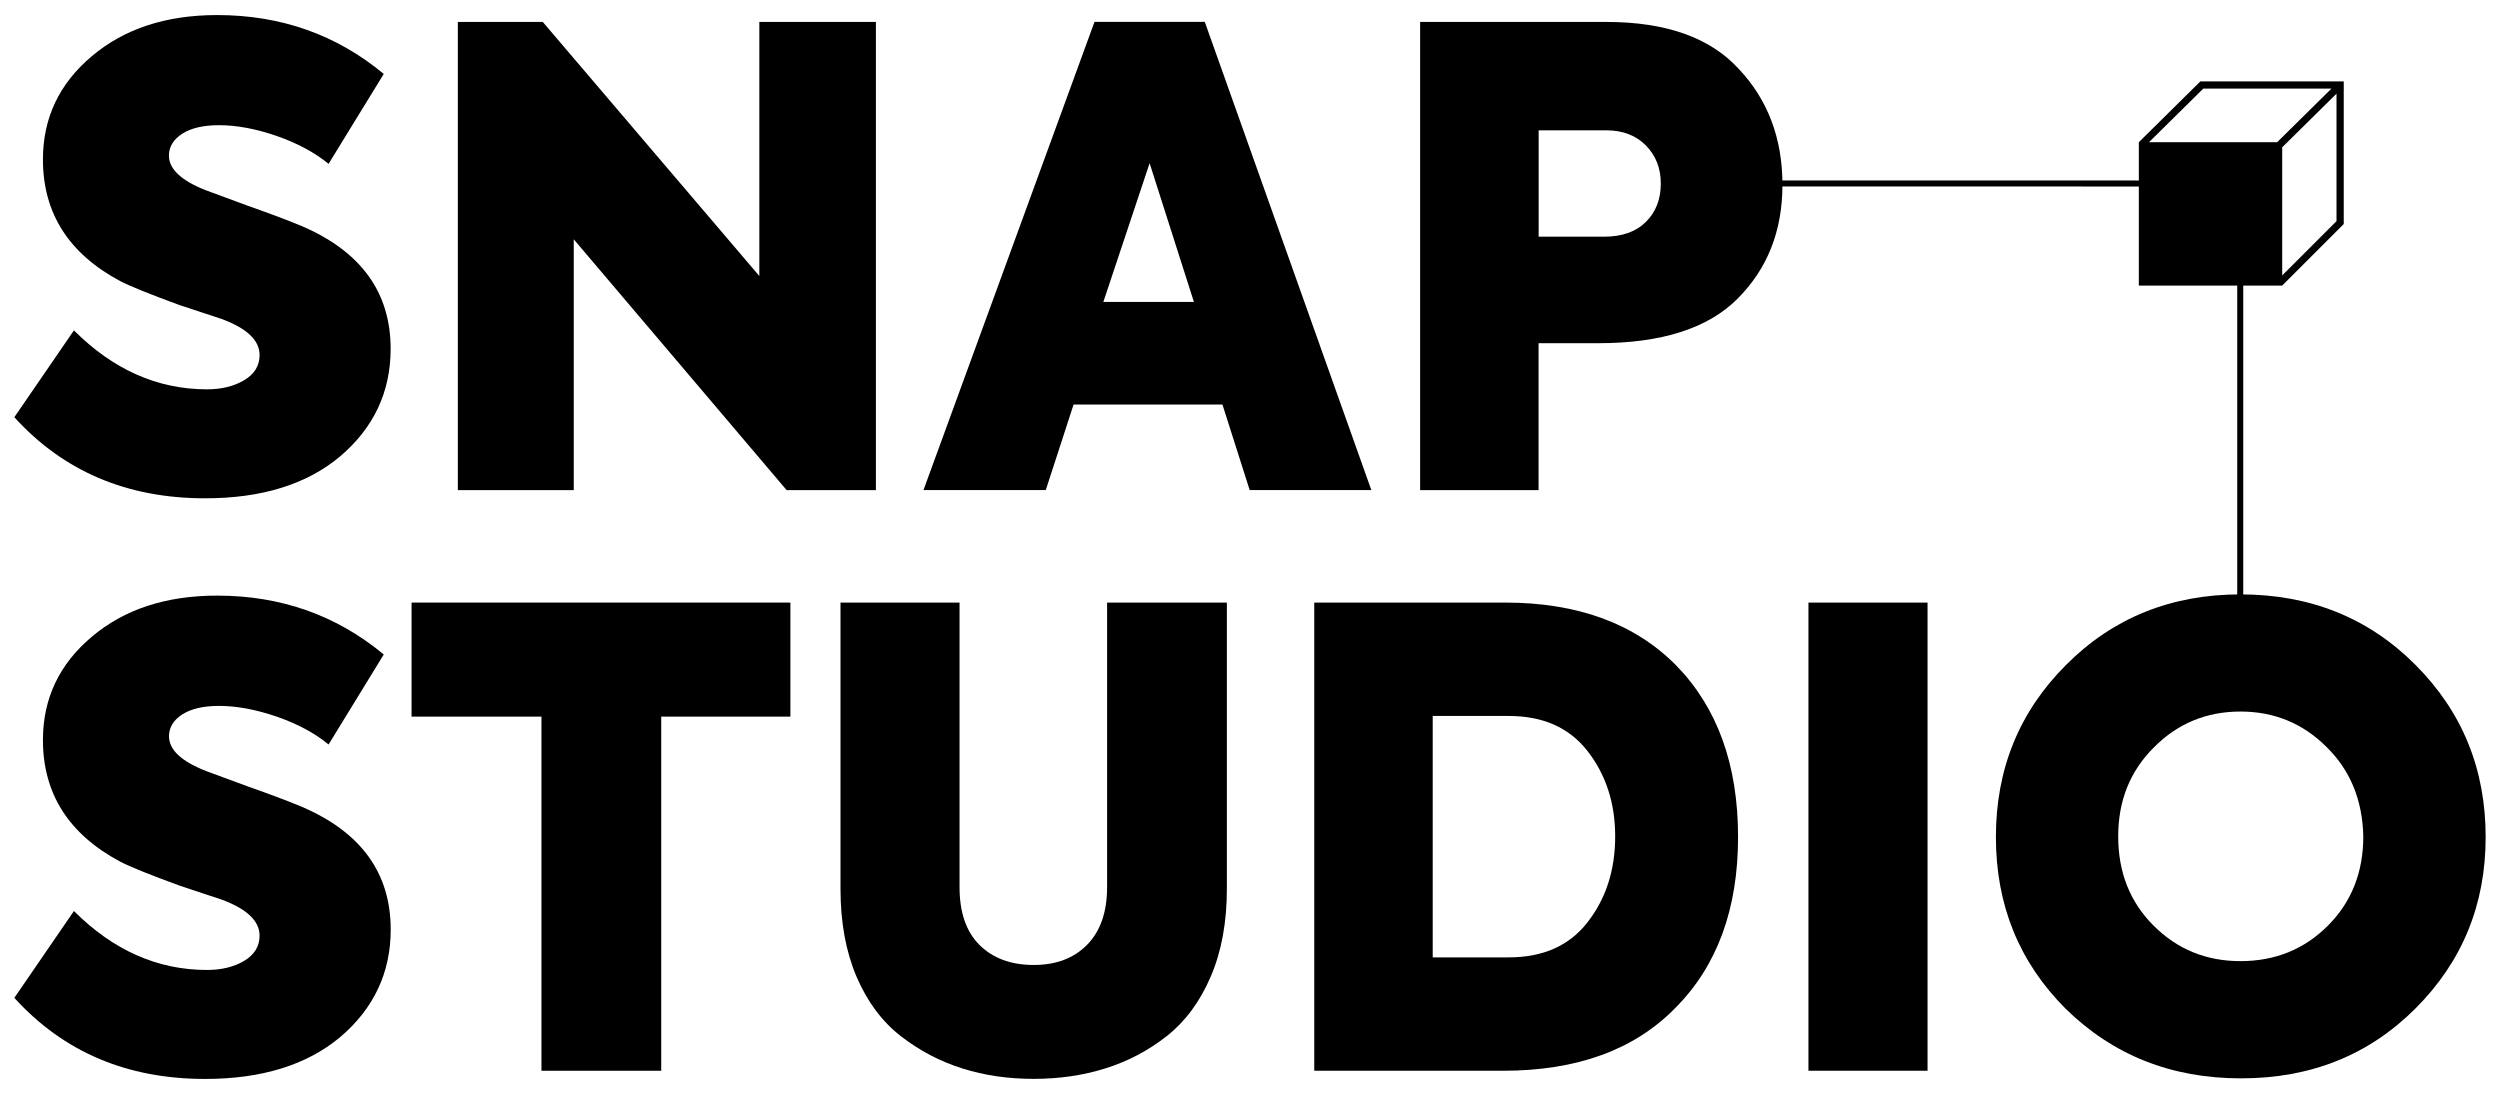 <?xml version="1.0" encoding="utf-8"?>
<!-- Generator: Adobe Illustrator 25.0.0, SVG Export Plug-In . SVG Version: 6.00 Build 0)  -->
<svg version="1.1" id="Rectangle_2_1_" xmlns="http://www.w3.org/2000/svg" xmlns:xlink="http://www.w3.org/1999/xlink" x="0px"
	 y="0px" viewBox="0 0 34.527 15.109" enable-background="new 0 0 34.527 15.109" xml:space="preserve">
<g>
	<g>
		<g>
			<path d="M2.832,6.882c-1.079,0-1.956-0.373-2.634-1.12l0.823-1.199c0.542,0.542,1.154,0.814,1.837,0.814
				c0.204,0,0.376-0.043,0.516-0.127c0.14-0.084,0.211-0.199,0.211-0.346c0-0.204-0.175-0.37-0.525-0.499L2.482,4.214
				C2.068,4.063,1.795,3.952,1.66,3.882c-0.712-0.38-1.067-0.94-1.067-1.68c0-0.571,0.224-1.046,0.674-1.425
				c0.449-0.38,1.026-0.569,1.732-0.569c0.881,0,1.648,0.271,2.301,0.813L4.538,2.263C4.346,2.106,4.106,1.977,3.822,1.878
				C3.535,1.779,3.27,1.729,3.025,1.729c-0.216,0-0.385,0.039-0.508,0.118C2.395,1.926,2.333,2.027,2.333,2.149
				c0,0.187,0.172,0.347,0.516,0.481l0.569,0.21c0.315,0.111,0.562,0.204,0.744,0.28c0.822,0.351,1.233,0.916,1.233,1.698
				c0,0.594-0.233,1.091-0.7,1.487C4.235,6.69,3.614,6.882,2.832,6.882z"/>
			<path d="M10.487,3.812V0.303h1.61v6.466h-1.233l-2.94-3.464v3.464H6.323V0.303h1.173L10.487,3.812z"/>
			<path d="M18.939,6.768h-1.68l-0.376-1.181h-2.056l-0.384,1.181h-1.689l2.362-6.466h1.523L18.939,6.768z M15.238,4.17h1.251
				l-0.612-1.916L15.238,4.17z"/>
			<path d="M19.613,0.303h2.572c0.823,0,1.432,0.216,1.828,0.648c0.402,0.426,0.604,0.96,0.604,1.601
				c0,0.636-0.207,1.162-0.622,1.575c-0.408,0.409-1.049,0.613-1.924,0.613h-0.822v2.029h-1.636V0.303z M21.249,3.269h0.901
				c0.251,0,0.444-0.068,0.582-0.205c0.138-0.138,0.205-0.314,0.205-0.529c0-0.21-0.068-0.385-0.205-0.525
				c-0.138-0.14-0.319-0.21-0.547-0.21h-0.935V3.269z"/>
			<path d="M2.832,14.901c-1.079,0-1.956-0.373-2.634-1.12l0.823-1.199c0.542,0.542,1.154,0.814,1.837,0.814
				c0.204,0,0.376-0.043,0.516-0.127s0.211-0.199,0.211-0.346c0-0.204-0.175-0.37-0.525-0.499l-0.578-0.192
				c-0.414-0.151-0.688-0.262-0.822-0.332c-0.712-0.38-1.067-0.94-1.067-1.68c0-0.571,0.224-1.046,0.674-1.425
				c0.449-0.38,1.026-0.569,1.732-0.569c0.881,0,1.648,0.271,2.301,0.813l-0.762,1.243c-0.192-0.158-0.432-0.286-0.717-0.385
				C3.535,9.799,3.27,9.749,3.025,9.749c-0.216,0-0.385,0.039-0.508,0.118c-0.122,0.079-0.183,0.179-0.183,0.302
				c0,0.187,0.172,0.347,0.516,0.481l0.569,0.21c0.315,0.111,0.562,0.204,0.744,0.28c0.822,0.351,1.233,0.916,1.233,1.698
				c0,0.594-0.233,1.091-0.7,1.487C4.235,14.709,3.614,14.901,2.832,14.901z"/>
			<path d="M7.478,14.788V9.897H5.684V8.322h5.232v1.575H9.132v4.891H7.478z"/>
			<path d="M11.608,12.277V8.322h1.644v3.929c0,0.35,0.092,0.617,0.276,0.8s0.434,0.276,0.748,0.276c0.309,0,0.556-0.093,0.739-0.28
				c0.183-0.187,0.275-0.452,0.275-0.796V8.322h1.654v3.954c0,0.461-0.074,0.866-0.223,1.212c-0.149,0.347-0.352,0.621-0.608,0.822
				s-0.54,0.35-0.849,0.446c-0.309,0.097-0.639,0.144-0.989,0.144s-0.678-0.047-0.985-0.144s-0.59-0.245-0.849-0.446
				s-0.463-0.475-0.612-0.822C11.682,13.142,11.608,12.738,11.608,12.277z"/>
			<path d="M20.758,14.788h-2.607V8.322h2.634c1.003,0,1.791,0.289,2.362,0.866c0.571,0.583,0.857,1.374,0.857,2.371
				c0,0.997-0.29,1.784-0.867,2.362C22.572,14.499,21.779,14.788,20.758,14.788z M19.787,9.889v3.333h1.05
				c0.473,0,0.834-0.16,1.085-0.481c0.257-0.327,0.385-0.723,0.385-1.19c0-0.461-0.129-0.855-0.385-1.182
				c-0.251-0.32-0.612-0.481-1.085-0.481H19.787z"/>
			<path d="M24.976,14.788V8.322h1.645v6.466H24.976z"/>
			<path d="M30.951,14.893c-0.964,0-1.771-0.321-2.424-0.963c-0.641-0.641-0.962-1.432-0.962-2.37c0-0.94,0.323-1.733,0.972-2.38
				c0.647-0.648,1.449-0.971,2.405-0.971c0.962,0,1.768,0.323,2.415,0.971c0.648,0.648,0.972,1.441,0.972,2.38
				c0,0.933-0.323,1.723-0.972,2.37C32.714,14.572,31.913,14.893,30.951,14.893z M30.942,13.274c0.479,0,0.882-0.163,1.208-0.49
				c0.327-0.327,0.489-0.738,0.489-1.233c-0.011-0.502-0.18-0.913-0.507-1.234c-0.327-0.327-0.724-0.49-1.19-0.49
				c-0.471,0-0.872,0.167-1.199,0.499c-0.327,0.327-0.489,0.735-0.489,1.225c0,0.495,0.162,0.907,0.489,1.233
				C30.07,13.111,30.47,13.274,30.942,13.274z"/>
		</g>
		<g>
			<g>
				<polyline points="24.249,2.492 30.475,2.493 30.475,2.576 24.26,2.575 				"/>
				<rect x="30.898" y="2.892" width="0.083" height="6.159"/>
				<path fill-rule="evenodd" clip-rule="evenodd" d="M30.389,1.124l-0.85,0.84v1.98h1.98l0.85-0.85v-1.97H30.389z M30.429,1.224
					h1.77l-0.75,0.74h-1.77L30.429,1.224z M32.269,3.054l-0.75,0.75v-1.77l0.75-0.74V3.054z"/>
			</g>
		</g>
	</g>
</g>
</svg>
